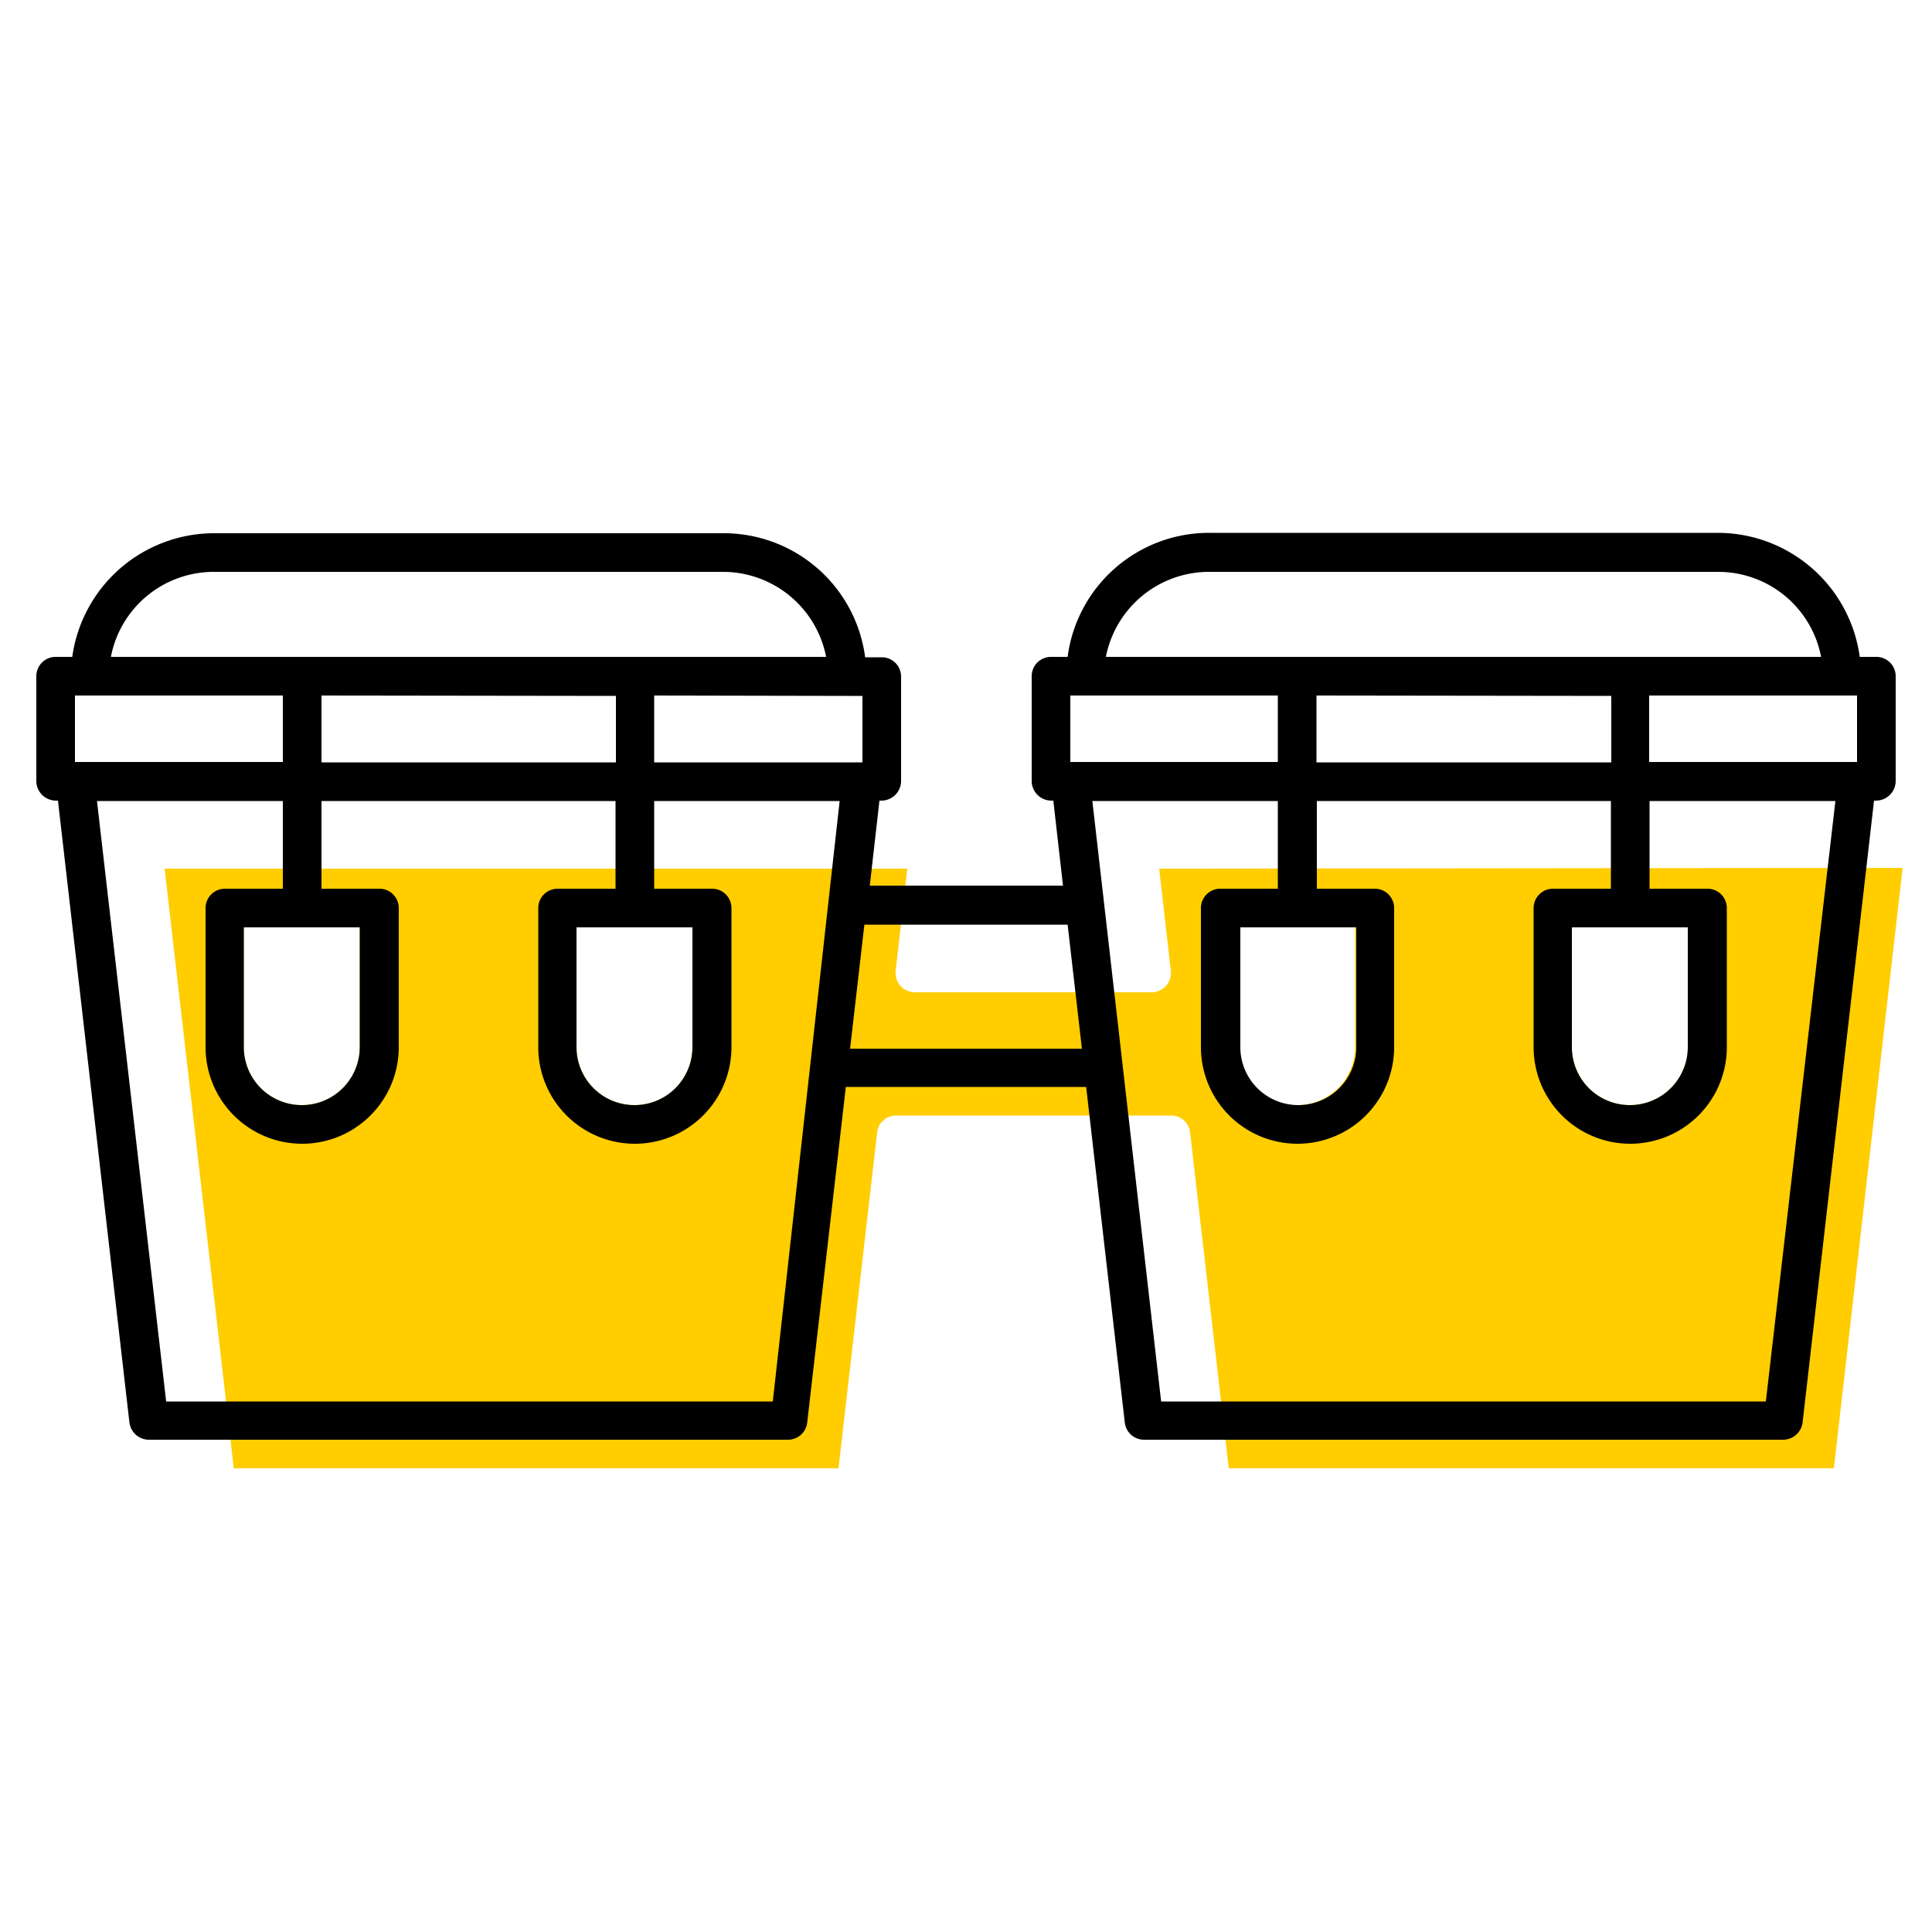 <svg id="ICONS" xmlns="http://www.w3.org/2000/svg" viewBox="0 0 50 50"><defs><style>.cls-1{fill:#ffcd00;}</style></defs><path class="cls-1" d="M30,22.48l.3,2.64a.51.51,0,0,1-.12.39.5.5,0,0,1-.38.17H23.68a.5.5,0,0,1-.38-.17.51.51,0,0,1-.12-.39l.3-2.64H4.26L6.05,38H21.7l1-8.69a.49.49,0,0,1,.49-.44h7.12a.49.49,0,0,1,.49.44l1,8.69H47.46l1.78-15.54ZM9.31,27.1a1.5,1.5,0,0,1-3,0V24h3Zm8.61,0a1.5,1.5,0,0,1-3,0V24h3Zm17.15,0a1.5,1.5,0,0,1-3,0V24h3Zm8.61,0a1.5,1.5,0,0,1-3,0V24h3Z"/><path d="M48.56,17h-.43a3.71,3.71,0,0,0-3.66-3.21H31.29A3.69,3.69,0,0,0,27.63,17H27.2a.5.5,0,0,0-.5.5v2.72a.51.51,0,0,0,.5.5h.06l.25,2.2h-5l.25-2.2h.06a.51.51,0,0,0,.5-.5V17.51a.5.5,0,0,0-.5-.5h-.43a3.69,3.69,0,0,0-3.66-3.21H5.53A3.71,3.71,0,0,0,1.87,17H1.44a.5.5,0,0,0-.5.5v2.72a.51.51,0,0,0,.5.5H1.5l1.85,16.1a.51.51,0,0,0,.5.44H20.39a.5.5,0,0,0,.5-.44l1-8.69h6.22l1,8.69a.5.5,0,0,0,.5.44H46.15a.51.51,0,0,0,.5-.44l1.85-16.1h.06a.51.51,0,0,0,.5-.5V17.51A.5.5,0,0,0,48.56,17ZM30.05,36.27,28.27,20.73h4.8V23H31.58a.5.5,0,0,0-.5.5v3.6a2.5,2.5,0,0,0,5,0V23.5a.5.5,0,0,0-.5-.5h-1.5V20.73h7.61V23H40.19a.5.5,0,0,0-.5.5v3.6a2.5,2.5,0,0,0,5,0V23.5a.5.5,0,0,0-.5-.5h-1.5V20.73h4.81L45.7,36.27ZM27.7,19.73V18h5.37v1.72H27.7Zm14-1.72v1.72H34.07V18Zm-9.6,9.09V24h3v3.1a1.5,1.5,0,0,1-3,0ZM43.68,24v3.1a1.5,1.5,0,0,1-3,0V24Zm-1-4.27V18h5.38v1.72H42.68ZM31.29,14.8H44.47A2.71,2.71,0,0,1,47.13,17H28.62A2.72,2.72,0,0,1,31.29,14.8ZM4.3,36.27,2.51,20.73H7.32V23H5.82a.5.5,0,0,0-.5.5v3.6a2.5,2.5,0,0,0,5,0V23.5a.5.5,0,0,0-.5-.5H8.32V20.73h7.61V23h-1.5a.5.5,0,0,0-.5.5v3.6a2.5,2.5,0,0,0,5,0V23.5a.5.5,0,0,0-.5-.5H16.93V20.73h4.8L20,36.27ZM1.94,19.73V18H7.32v1.72H1.94Zm14-1.72v1.72H8.32V18Zm6,0h.38v1.72H16.93V18ZM9.31,24v3.1a1.5,1.5,0,0,1-3,0V24Zm8.61,0v3.1a1.5,1.5,0,0,1-3,0V24ZM5.53,14.8H18.71A2.72,2.72,0,0,1,21.38,17H2.87A2.71,2.71,0,0,1,5.53,14.8ZM22,27.14l.37-3.21h5.26L28,27.14Z"/></svg>